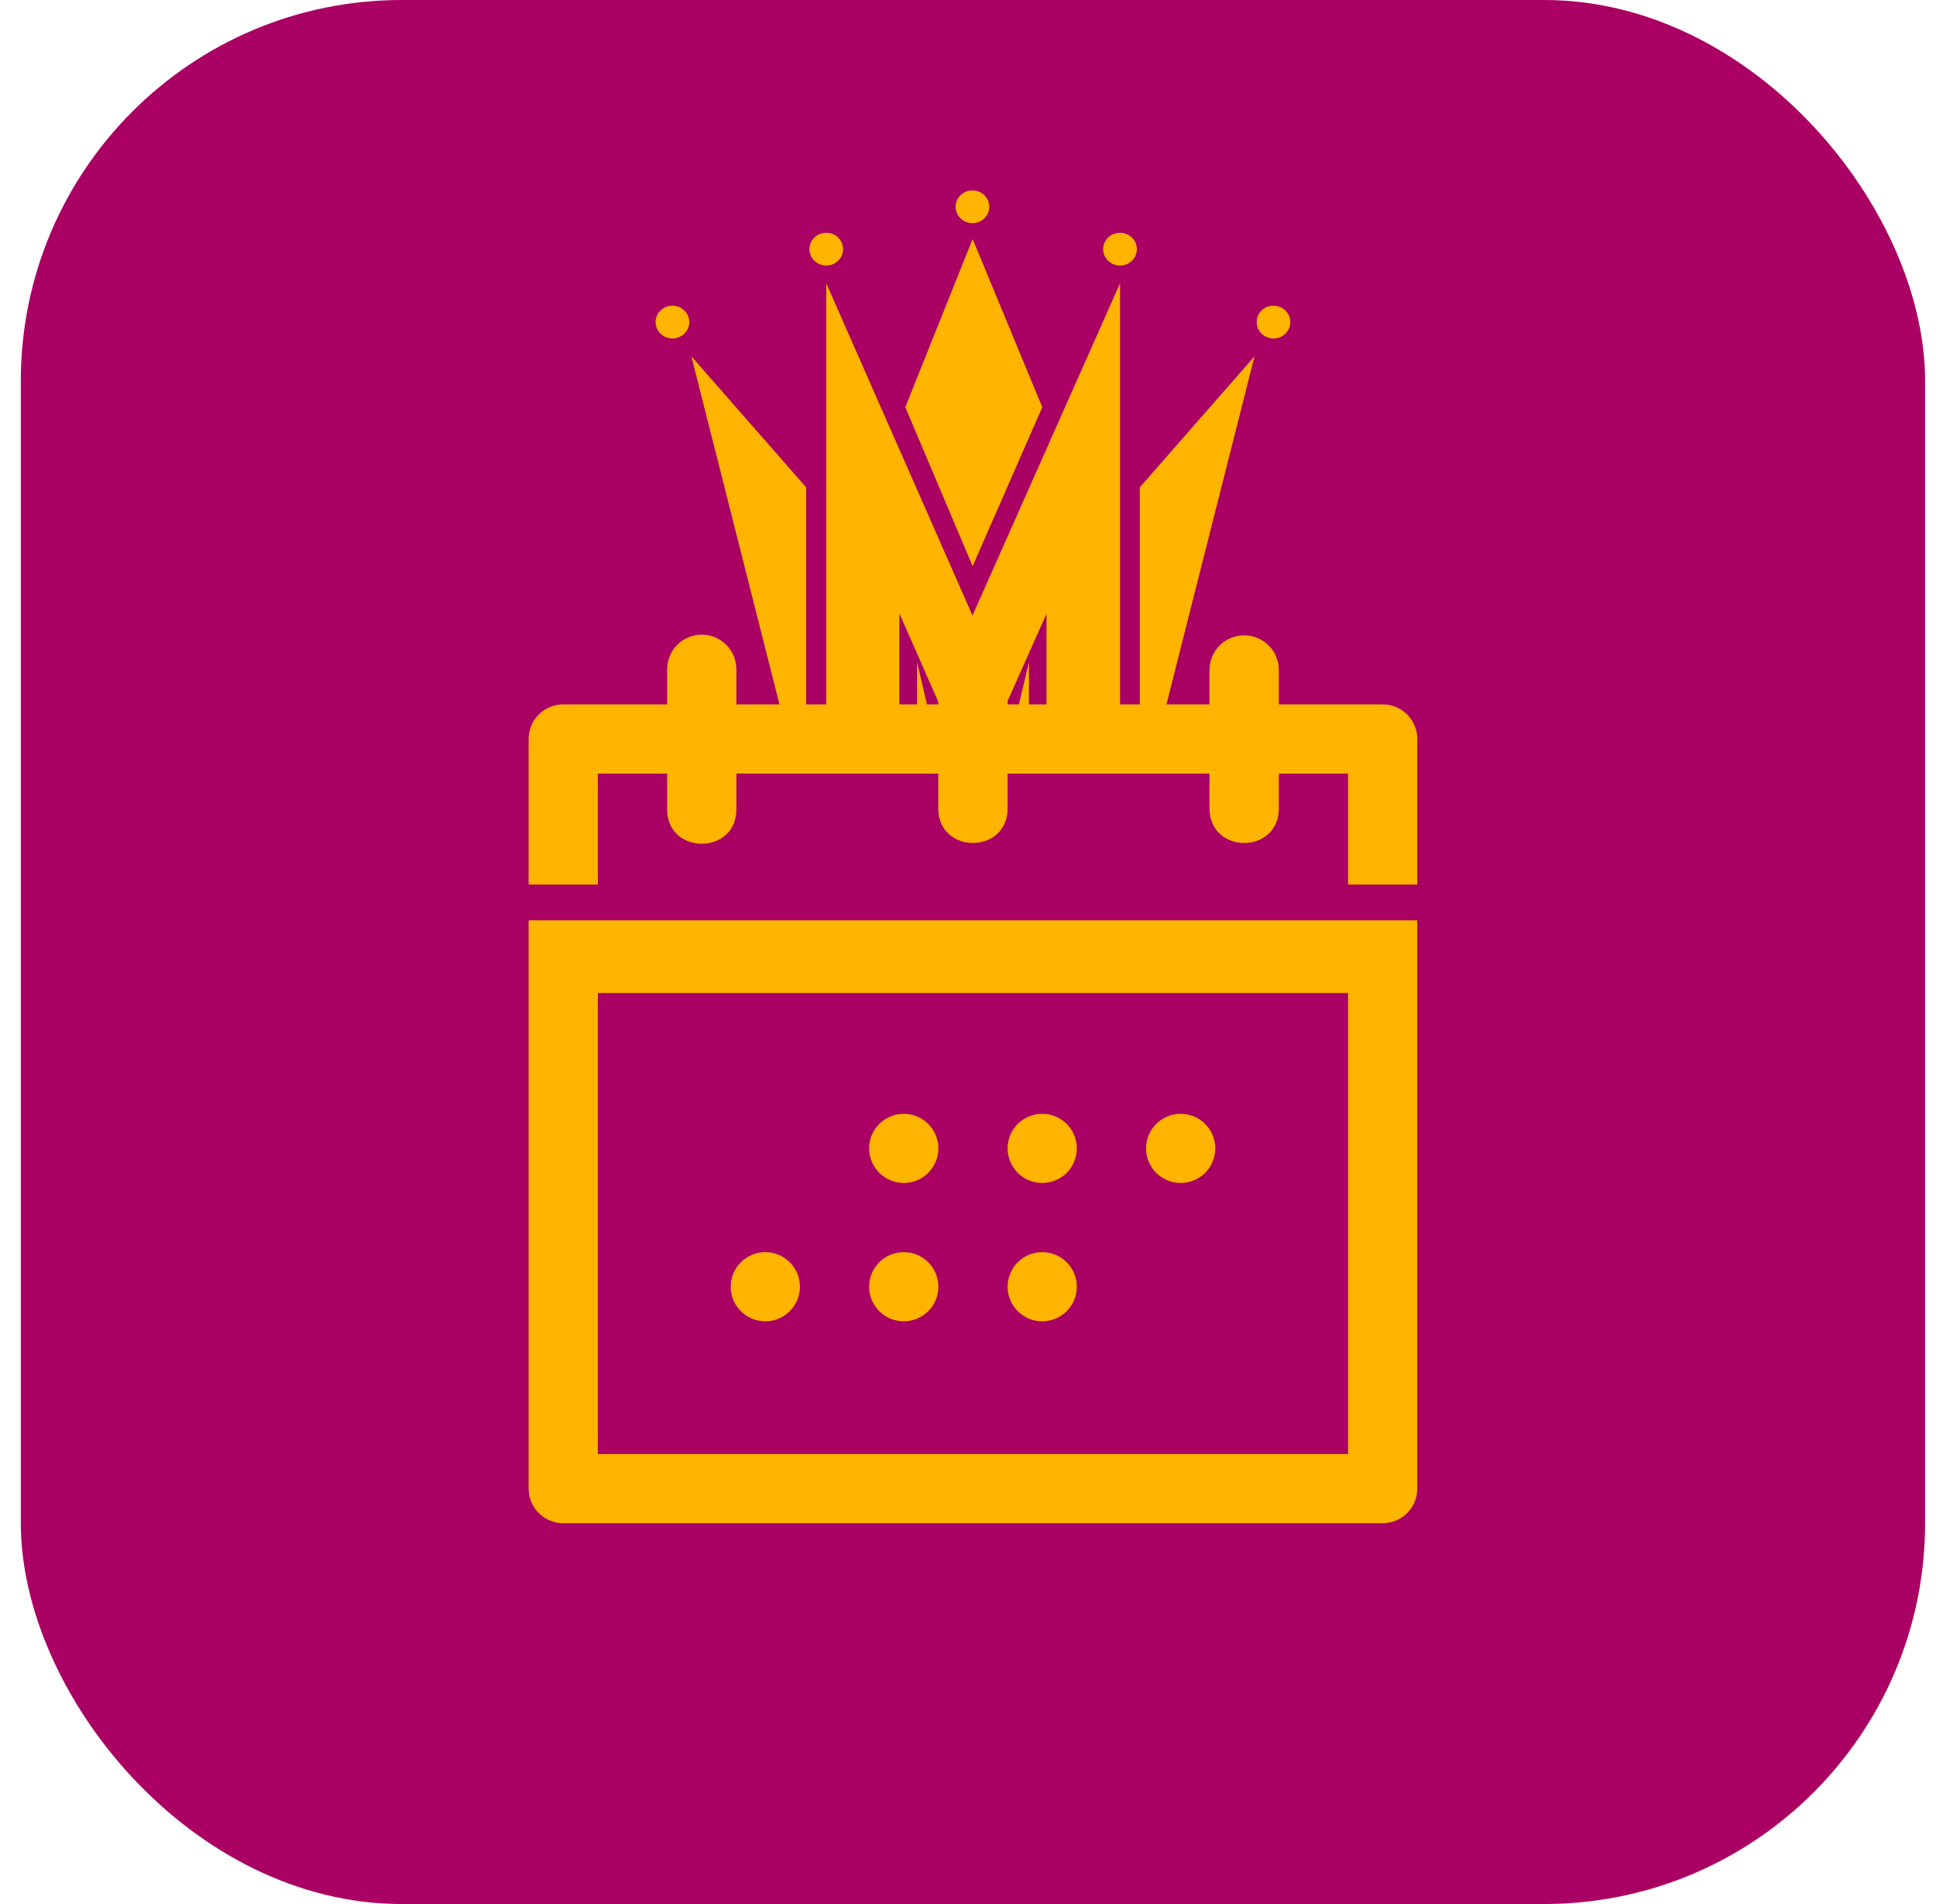 <svg width="61" height="60" viewBox="0 0 61 60" fill="none" xmlns="http://www.w3.org/2000/svg">
<rect x="0.656" width="60" height="60" rx="12" fill="#AA0064"/>
<path d="M31.171 6.516C31.171 6.8 30.934 7.032 30.641 7.032C30.348 7.032 30.11 6.8 30.11 6.516C30.11 6.231 30.348 6 30.641 6C30.934 6 31.171 6.231 31.171 6.516Z" fill="#FFB400"/>
<path d="M26.564 7.852C26.564 8.136 26.327 8.368 26.034 8.368C25.884 8.368 25.748 8.307 25.652 8.209C25.56 8.116 25.504 7.99 25.504 7.852C25.504 7.566 25.741 7.336 26.034 7.336C26.327 7.336 26.564 7.566 26.564 7.852Z" fill="#FFB400"/>
<path d="M21.717 10.149C21.717 10.272 21.672 10.386 21.598 10.475C21.501 10.591 21.353 10.666 21.187 10.666C20.894 10.666 20.656 10.433 20.656 10.149C20.656 9.864 20.894 9.633 21.187 9.633C21.48 9.633 21.717 9.864 21.717 10.149Z" fill="#FFB400"/>
<path d="M40.126 10.666C40.228 10.666 40.323 10.638 40.404 10.589L40.452 10.557L40.522 10.492L40.575 10.421C40.605 10.376 40.627 10.325 40.641 10.272C40.651 10.232 40.656 10.191 40.656 10.149L40.65 10.067L40.635 10.002C40.621 9.958 40.602 9.917 40.578 9.88L40.524 9.809L40.446 9.738C40.357 9.673 40.246 9.633 40.126 9.633C39.995 9.633 39.875 9.679 39.782 9.755C39.668 9.85 39.596 9.992 39.596 10.149C39.596 10.319 39.68 10.471 39.811 10.565C39.899 10.628 40.008 10.666 40.126 10.666Z" fill="#FFB400"/>
<path d="M35.82 7.852C35.82 8.136 35.583 8.368 35.29 8.368C34.997 8.368 34.759 8.136 34.759 7.852C34.759 7.651 34.876 7.478 35.047 7.391L35.121 7.362C35.174 7.346 35.231 7.336 35.29 7.336C35.583 7.336 35.82 7.566 35.82 7.852Z" fill="#FFB400"/>
<path d="M28.525 12.831L30.646 17.842L32.84 12.831L30.646 7.533L28.525 12.831Z" fill="#FFB400"/>
<path d="M28.896 22.996H29.393L28.896 20.865V22.996Z" fill="#FFB400"/>
<path d="M32.42 23H31.914L32.42 20.865V23Z" fill="#FFB400"/>
<path d="M21.784 11.229L25.4 15.357V22.992H24.761L21.784 11.229Z" fill="#FFB400"/>
<path d="M39.528 11.229L36.551 22.992H35.913V15.357L39.528 11.229Z" fill="#FFB400"/>
<path d="M32.973 22.993H35.291V8.928L30.642 19.398L26.034 8.928V22.993H28.338V19.331L29.952 22.993H31.345L32.973 19.343V22.993Z" fill="#FFB400"/>
<path d="M22.098 20C21.954 20.002 21.812 20.032 21.68 20.089C21.548 20.146 21.428 20.228 21.328 20.332C21.228 20.435 21.149 20.557 21.096 20.691C21.044 20.825 21.018 20.968 21.021 21.112V22.197H17.751C17.607 22.197 17.465 22.224 17.331 22.279C17.198 22.334 17.078 22.415 16.976 22.516C16.874 22.618 16.793 22.739 16.738 22.872C16.684 23.005 16.656 23.148 16.656 23.291V27.875H18.837V24.379H21.021V25.473C20.988 26.959 23.235 26.959 23.202 25.473V24.379H29.564V25.473C29.564 26.928 31.748 26.928 31.748 25.473V24.379H38.11V25.473C38.11 26.928 40.294 26.928 40.294 25.473V24.379H42.475V27.875H44.656V23.291C44.657 23.148 44.629 23.005 44.574 22.872C44.519 22.739 44.439 22.618 44.337 22.516C44.235 22.415 44.114 22.334 43.981 22.279C43.848 22.224 43.705 22.197 43.561 22.197H40.294V21.112C40.294 20.822 40.179 20.545 39.974 20.34C39.769 20.136 39.492 20.021 39.202 20.021C38.913 20.021 38.635 20.136 38.43 20.34C38.225 20.545 38.11 20.822 38.11 21.112V22.197H31.748V21.112C31.748 20.822 31.633 20.545 31.428 20.34C31.224 20.136 30.946 20.021 30.656 20.021C30.367 20.021 30.089 20.136 29.884 20.34C29.68 20.545 29.564 20.822 29.564 21.112V22.197H23.202V21.112C23.205 20.966 23.179 20.82 23.124 20.685C23.07 20.549 22.989 20.426 22.886 20.322C22.783 20.218 22.66 20.137 22.525 20.081C22.39 20.026 22.245 19.998 22.098 20Z" fill="#FFB400"/>
<path d="M27.705 35.418C27.909 35.214 28.187 35.099 28.476 35.099C28.765 35.099 29.043 35.214 29.247 35.418C29.452 35.622 29.567 35.899 29.567 36.188C29.567 36.477 29.452 36.755 29.247 36.959C29.043 37.163 28.765 37.278 28.476 37.278C28.187 37.278 27.909 37.163 27.705 36.959C27.5 36.755 27.385 36.477 27.385 36.188C27.385 35.899 27.5 35.622 27.705 35.418Z" fill="#FFB400"/>
<path d="M32.067 35.418C32.272 35.214 32.549 35.099 32.838 35.099C33.128 35.099 33.405 35.214 33.61 35.418C33.814 35.622 33.929 35.899 33.929 36.188C33.929 36.477 33.814 36.755 33.61 36.959C33.405 37.163 33.128 37.278 32.838 37.278C32.549 37.278 32.272 37.163 32.067 36.959C31.863 36.755 31.748 36.477 31.748 36.188C31.748 35.899 31.863 35.622 32.067 35.418Z" fill="#FFB400"/>
<path d="M37.201 35.099C36.912 35.099 36.634 35.214 36.43 35.418C36.225 35.622 36.11 35.899 36.11 36.188C36.11 36.477 36.225 36.755 36.43 36.959C36.634 37.163 36.912 37.278 37.201 37.278C37.49 37.278 37.767 37.163 37.972 36.959C38.177 36.755 38.291 36.477 38.291 36.188C38.291 35.899 38.177 35.622 37.972 35.418C37.767 35.214 37.49 35.099 37.201 35.099Z" fill="#FFB400"/>
<path d="M23.342 39.777C23.547 39.573 23.824 39.458 24.114 39.458C24.403 39.458 24.68 39.573 24.885 39.777C25.089 39.981 25.204 40.259 25.204 40.548C25.204 40.837 25.089 41.114 24.885 41.318C24.68 41.523 24.403 41.638 24.114 41.638C23.824 41.638 23.547 41.523 23.342 41.318C23.138 41.114 23.023 40.837 23.023 40.548C23.023 40.259 23.138 39.981 23.342 39.777Z" fill="#FFB400"/>
<path d="M28.476 39.458C28.187 39.458 27.909 39.573 27.705 39.777C27.5 39.981 27.385 40.259 27.385 40.548C27.385 40.837 27.5 41.114 27.705 41.318C27.909 41.523 28.187 41.638 28.476 41.638C28.765 41.638 29.043 41.523 29.247 41.318C29.452 41.114 29.567 40.837 29.567 40.548C29.567 40.259 29.452 39.981 29.247 39.777C29.043 39.573 28.765 39.458 28.476 39.458Z" fill="#FFB400"/>
<path d="M32.067 39.777C32.272 39.573 32.549 39.458 32.838 39.458C33.128 39.458 33.405 39.573 33.61 39.777C33.814 39.981 33.929 40.259 33.929 40.548C33.929 40.837 33.814 41.114 33.61 41.318C33.405 41.523 33.128 41.638 32.838 41.638C32.549 41.638 32.272 41.523 32.067 41.318C31.863 41.114 31.748 40.837 31.748 40.548C31.748 40.259 31.863 39.981 32.067 39.777Z" fill="#FFB400"/>
<path fill-rule="evenodd" clip-rule="evenodd" d="M16.656 29V46.906C16.656 47.05 16.684 47.192 16.738 47.325C16.793 47.458 16.874 47.579 16.976 47.681C17.078 47.782 17.198 47.863 17.331 47.918C17.465 47.973 17.607 48.001 17.751 48H43.561C43.705 48.001 43.848 47.973 43.981 47.918C44.114 47.863 44.235 47.782 44.337 47.681C44.439 47.579 44.519 47.458 44.574 47.325C44.629 47.192 44.657 47.05 44.656 46.906V29H16.656ZM42.475 45.82V31.293H18.837V45.82H42.475Z" fill="#FFB400"/>
</svg>
